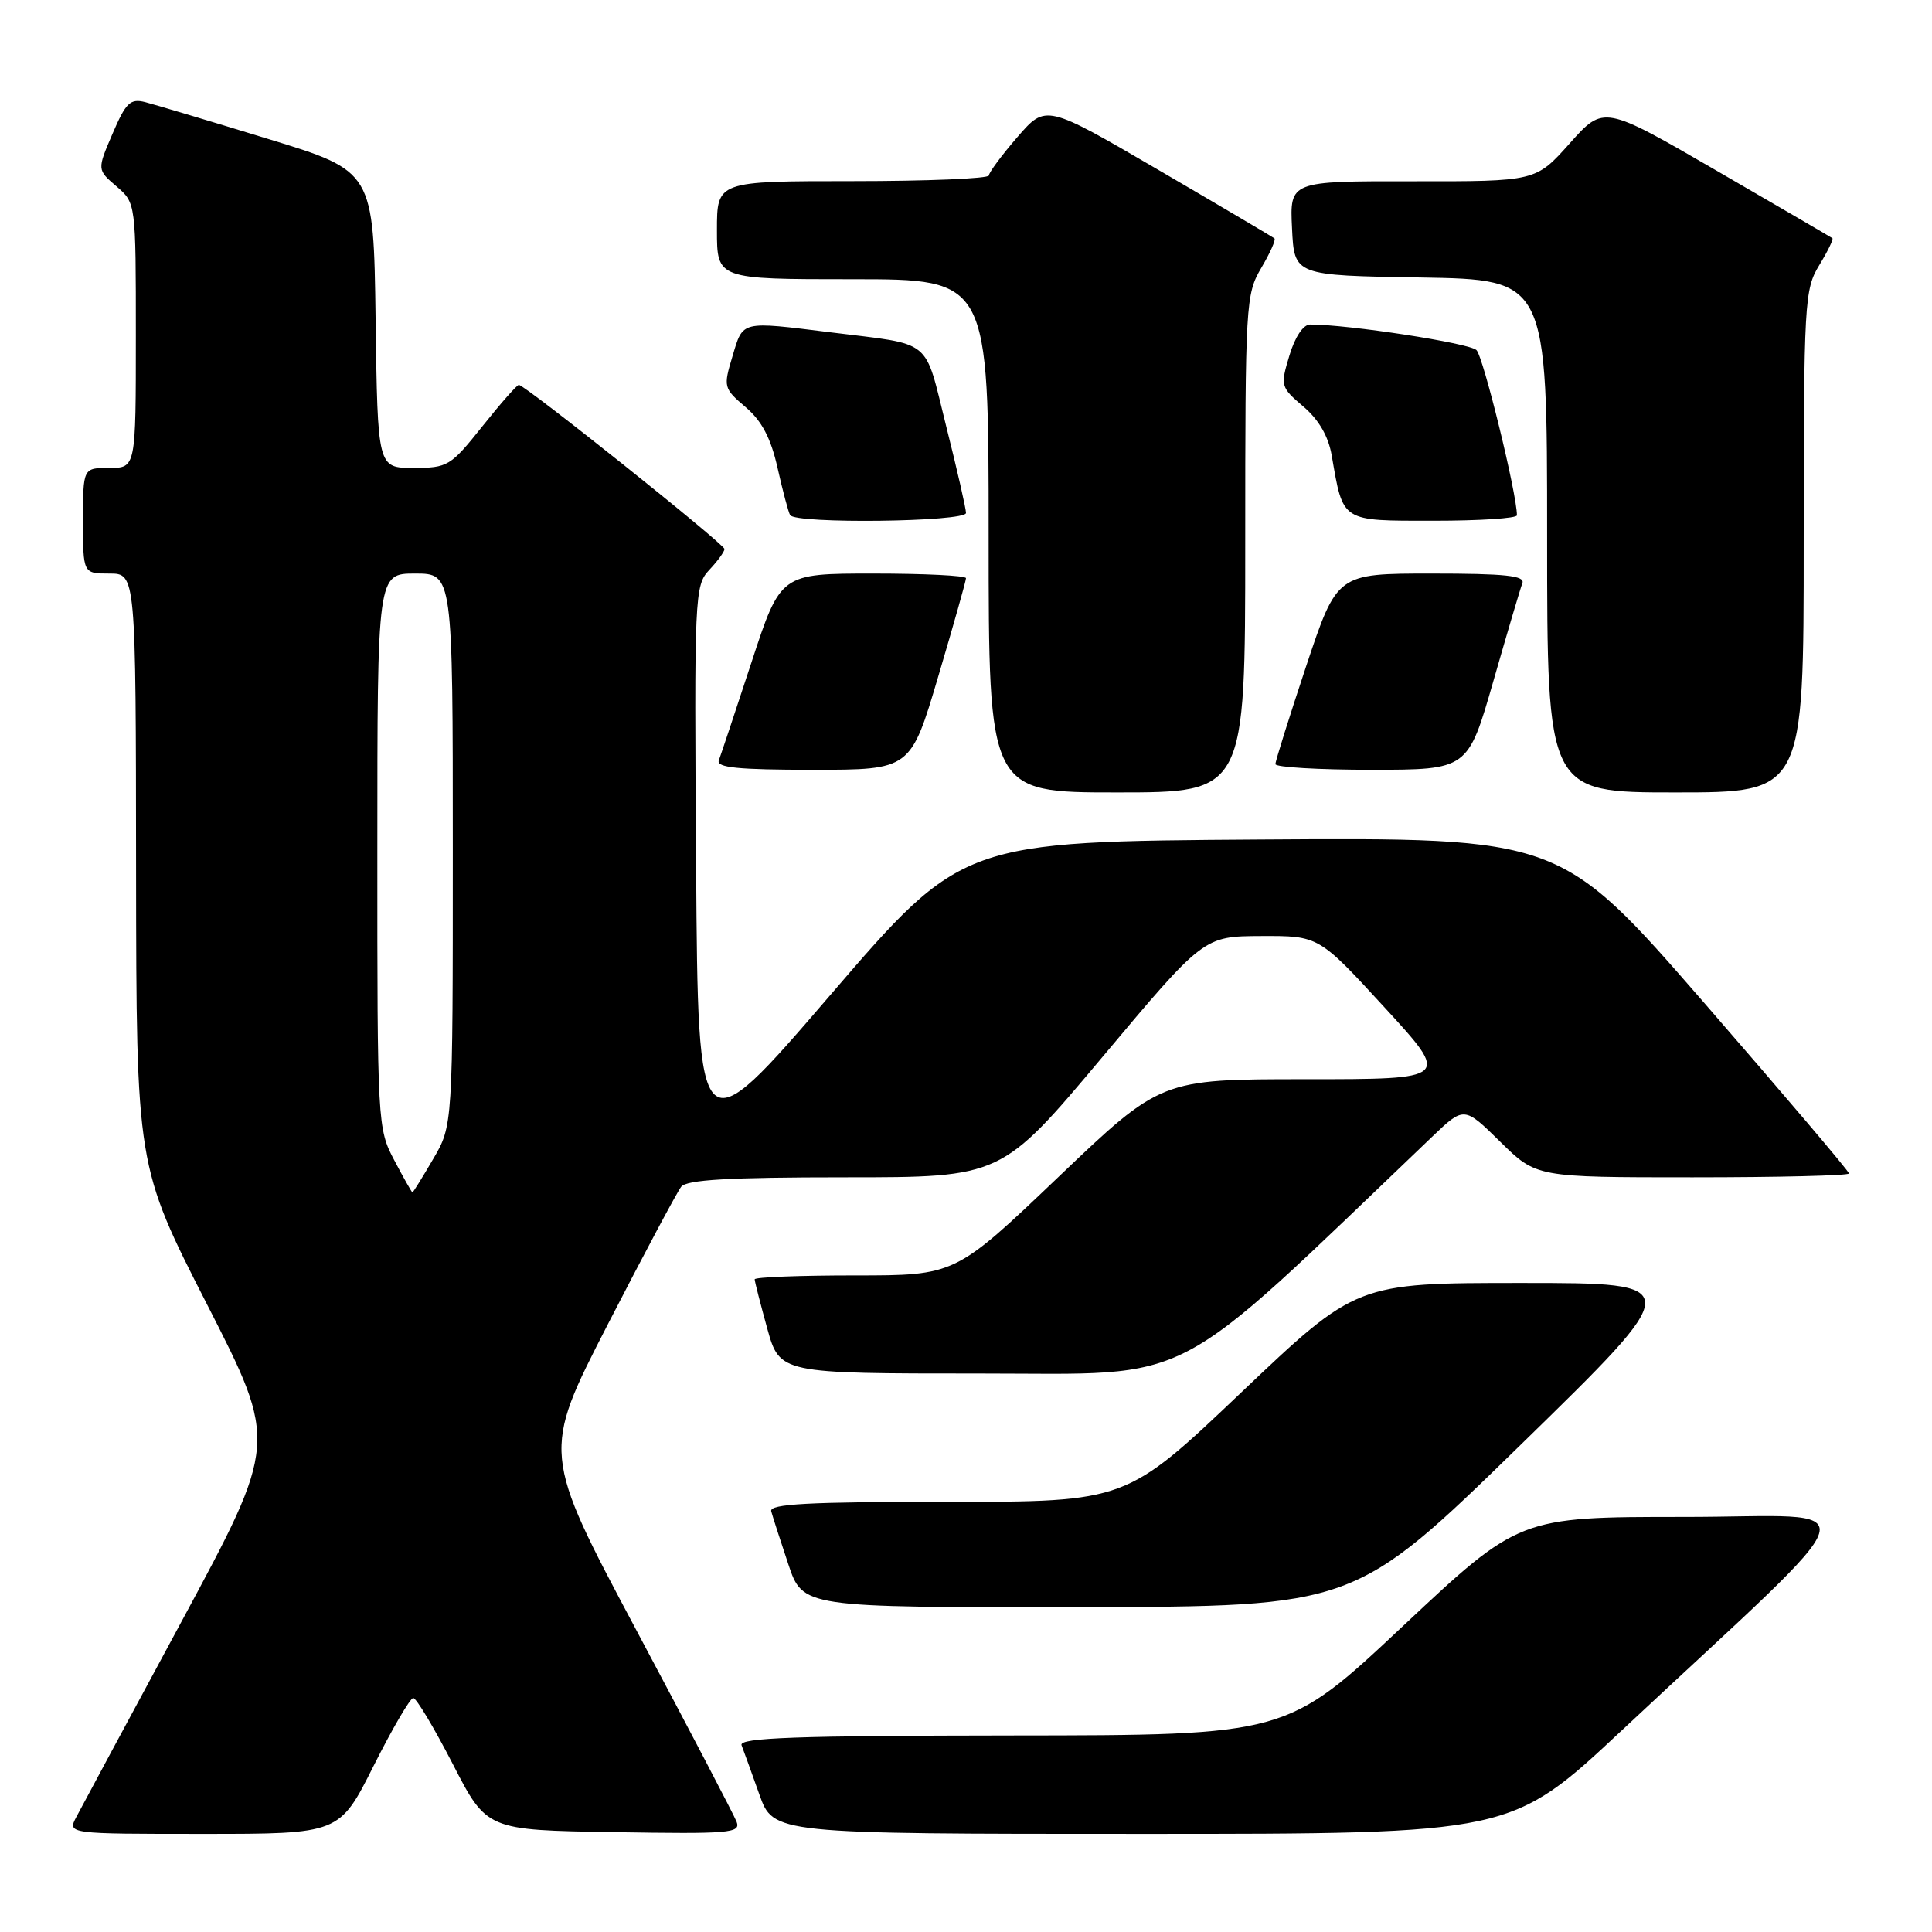 <?xml version="1.0" encoding="UTF-8" standalone="no"?>
<!DOCTYPE svg PUBLIC "-//W3C//DTD SVG 1.1//EN" "http://www.w3.org/Graphics/SVG/1.1/DTD/svg11.dtd" >
<svg xmlns="http://www.w3.org/2000/svg" xmlns:xlink="http://www.w3.org/1999/xlink" version="1.1" viewBox="0 0 256 256">
 <g >
 <path fill="currentColor"
d=" M 49.50 234.00 C 51.99 229.05 54.35 225.00 54.76 225.00 C 55.17 225.00 57.52 228.94 60.00 233.75 C 64.50 242.50 64.50 242.50 81.37 242.77 C 96.73 243.02 98.18 242.90 97.60 241.39 C 97.25 240.48 91.30 229.10 84.38 216.12 C 71.80 192.50 71.80 192.50 80.53 175.50 C 85.34 166.15 89.72 157.94 90.26 157.25 C 90.99 156.32 96.58 156.00 111.97 156.00 C 132.70 156.00 132.70 156.00 146.10 140.03 C 159.50 124.06 159.50 124.06 167.13 124.03 C 174.75 124.00 174.75 124.00 183.47 133.50 C 192.19 143.00 192.19 143.00 173.01 143.00 C 153.83 143.00 153.83 143.00 140.20 156.00 C 126.57 169.00 126.57 169.00 113.28 169.00 C 105.98 169.00 100.00 169.23 100.00 169.52 C 100.00 169.80 100.75 172.72 101.66 176.02 C 103.33 182.00 103.33 182.00 129.93 182.00 C 158.97 182.00 154.45 184.37 189.75 150.64 C 194.00 146.58 194.00 146.58 198.79 151.29 C 203.57 156.00 203.57 156.00 224.28 156.00 C 235.68 156.00 245.00 155.77 245.00 155.49 C 245.00 155.20 236.40 145.07 225.89 132.97 C 206.77 110.98 206.77 110.98 167.15 111.24 C 127.52 111.50 127.52 111.50 110.01 131.86 C 92.50 152.22 92.50 152.22 92.24 114.94 C 91.98 78.77 92.04 77.59 93.99 75.51 C 95.09 74.34 96.00 73.09 96.00 72.75 C 96.00 72.10 69.56 51.00 68.75 51.00 C 68.50 51.00 66.32 53.47 63.91 56.50 C 59.70 61.78 59.33 62.00 54.78 62.00 C 50.04 62.00 50.04 62.00 49.77 42.34 C 49.50 22.68 49.50 22.68 35.50 18.40 C 27.80 16.04 20.48 13.85 19.23 13.53 C 17.26 13.03 16.67 13.61 14.91 17.72 C 12.86 22.49 12.86 22.49 15.43 24.69 C 18.00 26.90 18.00 26.90 18.00 44.45 C 18.00 62.00 18.00 62.00 14.50 62.00 C 11.00 62.00 11.00 62.00 11.00 69.00 C 11.00 76.00 11.00 76.00 14.50 76.00 C 18.00 76.00 18.00 76.00 18.03 115.25 C 18.07 154.50 18.07 154.50 27.44 172.85 C 36.81 191.20 36.81 191.20 24.06 214.85 C 17.04 227.86 10.77 239.51 10.12 240.75 C 8.93 243.00 8.93 243.00 26.95 243.00 C 44.98 243.00 44.98 243.00 49.50 234.00 Z  M 214.87 229.31 C 248.89 197.49 247.87 201.00 223.14 201.00 C 201.31 201.00 201.31 201.00 185.90 215.46 C 170.50 229.93 170.50 229.93 134.14 229.96 C 105.48 229.99 97.89 230.26 98.26 231.25 C 98.53 231.94 99.58 234.86 100.61 237.75 C 102.47 243.00 102.47 243.00 151.36 243.00 C 200.24 243.00 200.24 243.00 214.87 229.31 Z  M 201.49 191.45 C 223.47 170.00 223.47 170.00 201.61 170.00 C 179.74 170.00 179.74 170.00 164.48 184.50 C 149.23 199.00 149.23 199.00 125.54 199.00 C 107.08 199.00 101.93 199.28 102.19 200.25 C 102.38 200.94 103.39 204.09 104.45 207.25 C 106.37 213.00 106.37 213.00 142.93 212.95 C 179.50 212.89 179.50 212.89 201.49 191.45 Z  M 165.00 72.06 C 165.00 40.27 165.07 38.99 167.12 35.51 C 168.29 33.53 169.08 31.77 168.87 31.59 C 168.67 31.42 161.77 27.34 153.54 22.54 C 138.58 13.81 138.58 13.81 134.82 18.15 C 132.75 20.54 131.05 22.84 131.03 23.25 C 131.01 23.66 122.90 24.00 113.00 24.00 C 95.00 24.00 95.00 24.00 95.00 30.50 C 95.00 37.00 95.00 37.00 113.00 37.00 C 131.00 37.00 131.00 37.00 131.00 71.00 C 131.00 105.00 131.00 105.00 148.00 105.00 C 165.00 105.00 165.00 105.00 165.00 72.06 Z  M 239.00 71.75 C 239.01 39.99 239.10 38.35 241.06 35.14 C 242.19 33.29 242.97 31.68 242.80 31.56 C 242.64 31.44 235.75 27.42 227.50 22.64 C 212.50 13.94 212.50 13.94 208.00 18.99 C 203.50 24.04 203.50 24.04 187.20 24.02 C 170.90 24.00 170.90 24.00 171.20 30.25 C 171.50 36.50 171.50 36.50 188.25 36.77 C 205.00 37.05 205.00 37.05 205.00 71.02 C 205.00 105.00 205.00 105.00 222.00 105.00 C 239.00 105.00 239.00 105.00 239.00 71.75 Z  M 124.33 89.61 C 126.35 82.80 128.00 76.95 128.00 76.61 C 128.00 76.27 122.47 76.00 115.72 76.00 C 103.43 76.00 103.43 76.00 99.58 87.75 C 97.46 94.21 95.51 100.06 95.25 100.75 C 94.89 101.71 97.79 102.00 107.72 102.00 C 120.66 102.00 120.66 102.00 124.33 89.61 Z  M 197.87 90.28 C 199.72 83.83 201.45 77.98 201.72 77.28 C 202.11 76.28 199.46 76.00 189.69 76.00 C 177.17 76.00 177.17 76.00 173.08 88.25 C 170.84 94.99 169.00 100.84 169.00 101.25 C 169.00 101.66 174.74 102.00 181.75 102.00 C 194.50 101.99 194.50 101.99 197.87 90.28 Z  M 128.00 67.97 C 128.00 67.40 126.82 62.22 125.37 56.46 C 122.41 44.64 123.77 45.75 110.09 44.04 C 98.06 42.55 98.48 42.45 97.06 47.20 C 95.83 51.28 95.88 51.46 98.80 53.95 C 100.95 55.78 102.14 58.05 103.03 62.00 C 103.71 65.03 104.46 67.84 104.69 68.25 C 105.37 69.44 128.00 69.16 128.00 67.97 Z  M 201.00 68.28 C 201.00 65.45 196.55 47.28 195.64 46.39 C 194.69 45.46 178.68 43.00 173.60 43.00 C 172.69 43.00 171.59 44.64 170.85 47.12 C 169.64 51.13 169.69 51.30 172.70 53.87 C 174.75 55.61 176.02 57.81 176.46 60.36 C 178.00 69.24 177.62 69.00 189.98 69.00 C 196.04 69.00 201.00 68.68 201.00 68.28 Z  M 52.25 153.75 C 50.03 149.56 49.99 148.94 50.00 112.75 C 50.00 76.00 50.00 76.00 55.00 76.00 C 60.00 76.00 60.00 76.00 60.00 112.57 C 60.00 149.14 60.00 149.14 57.40 153.57 C 55.98 156.01 54.74 158.00 54.65 158.00 C 54.57 158.00 53.48 156.09 52.25 153.75 Z "/>
</g>
</svg>